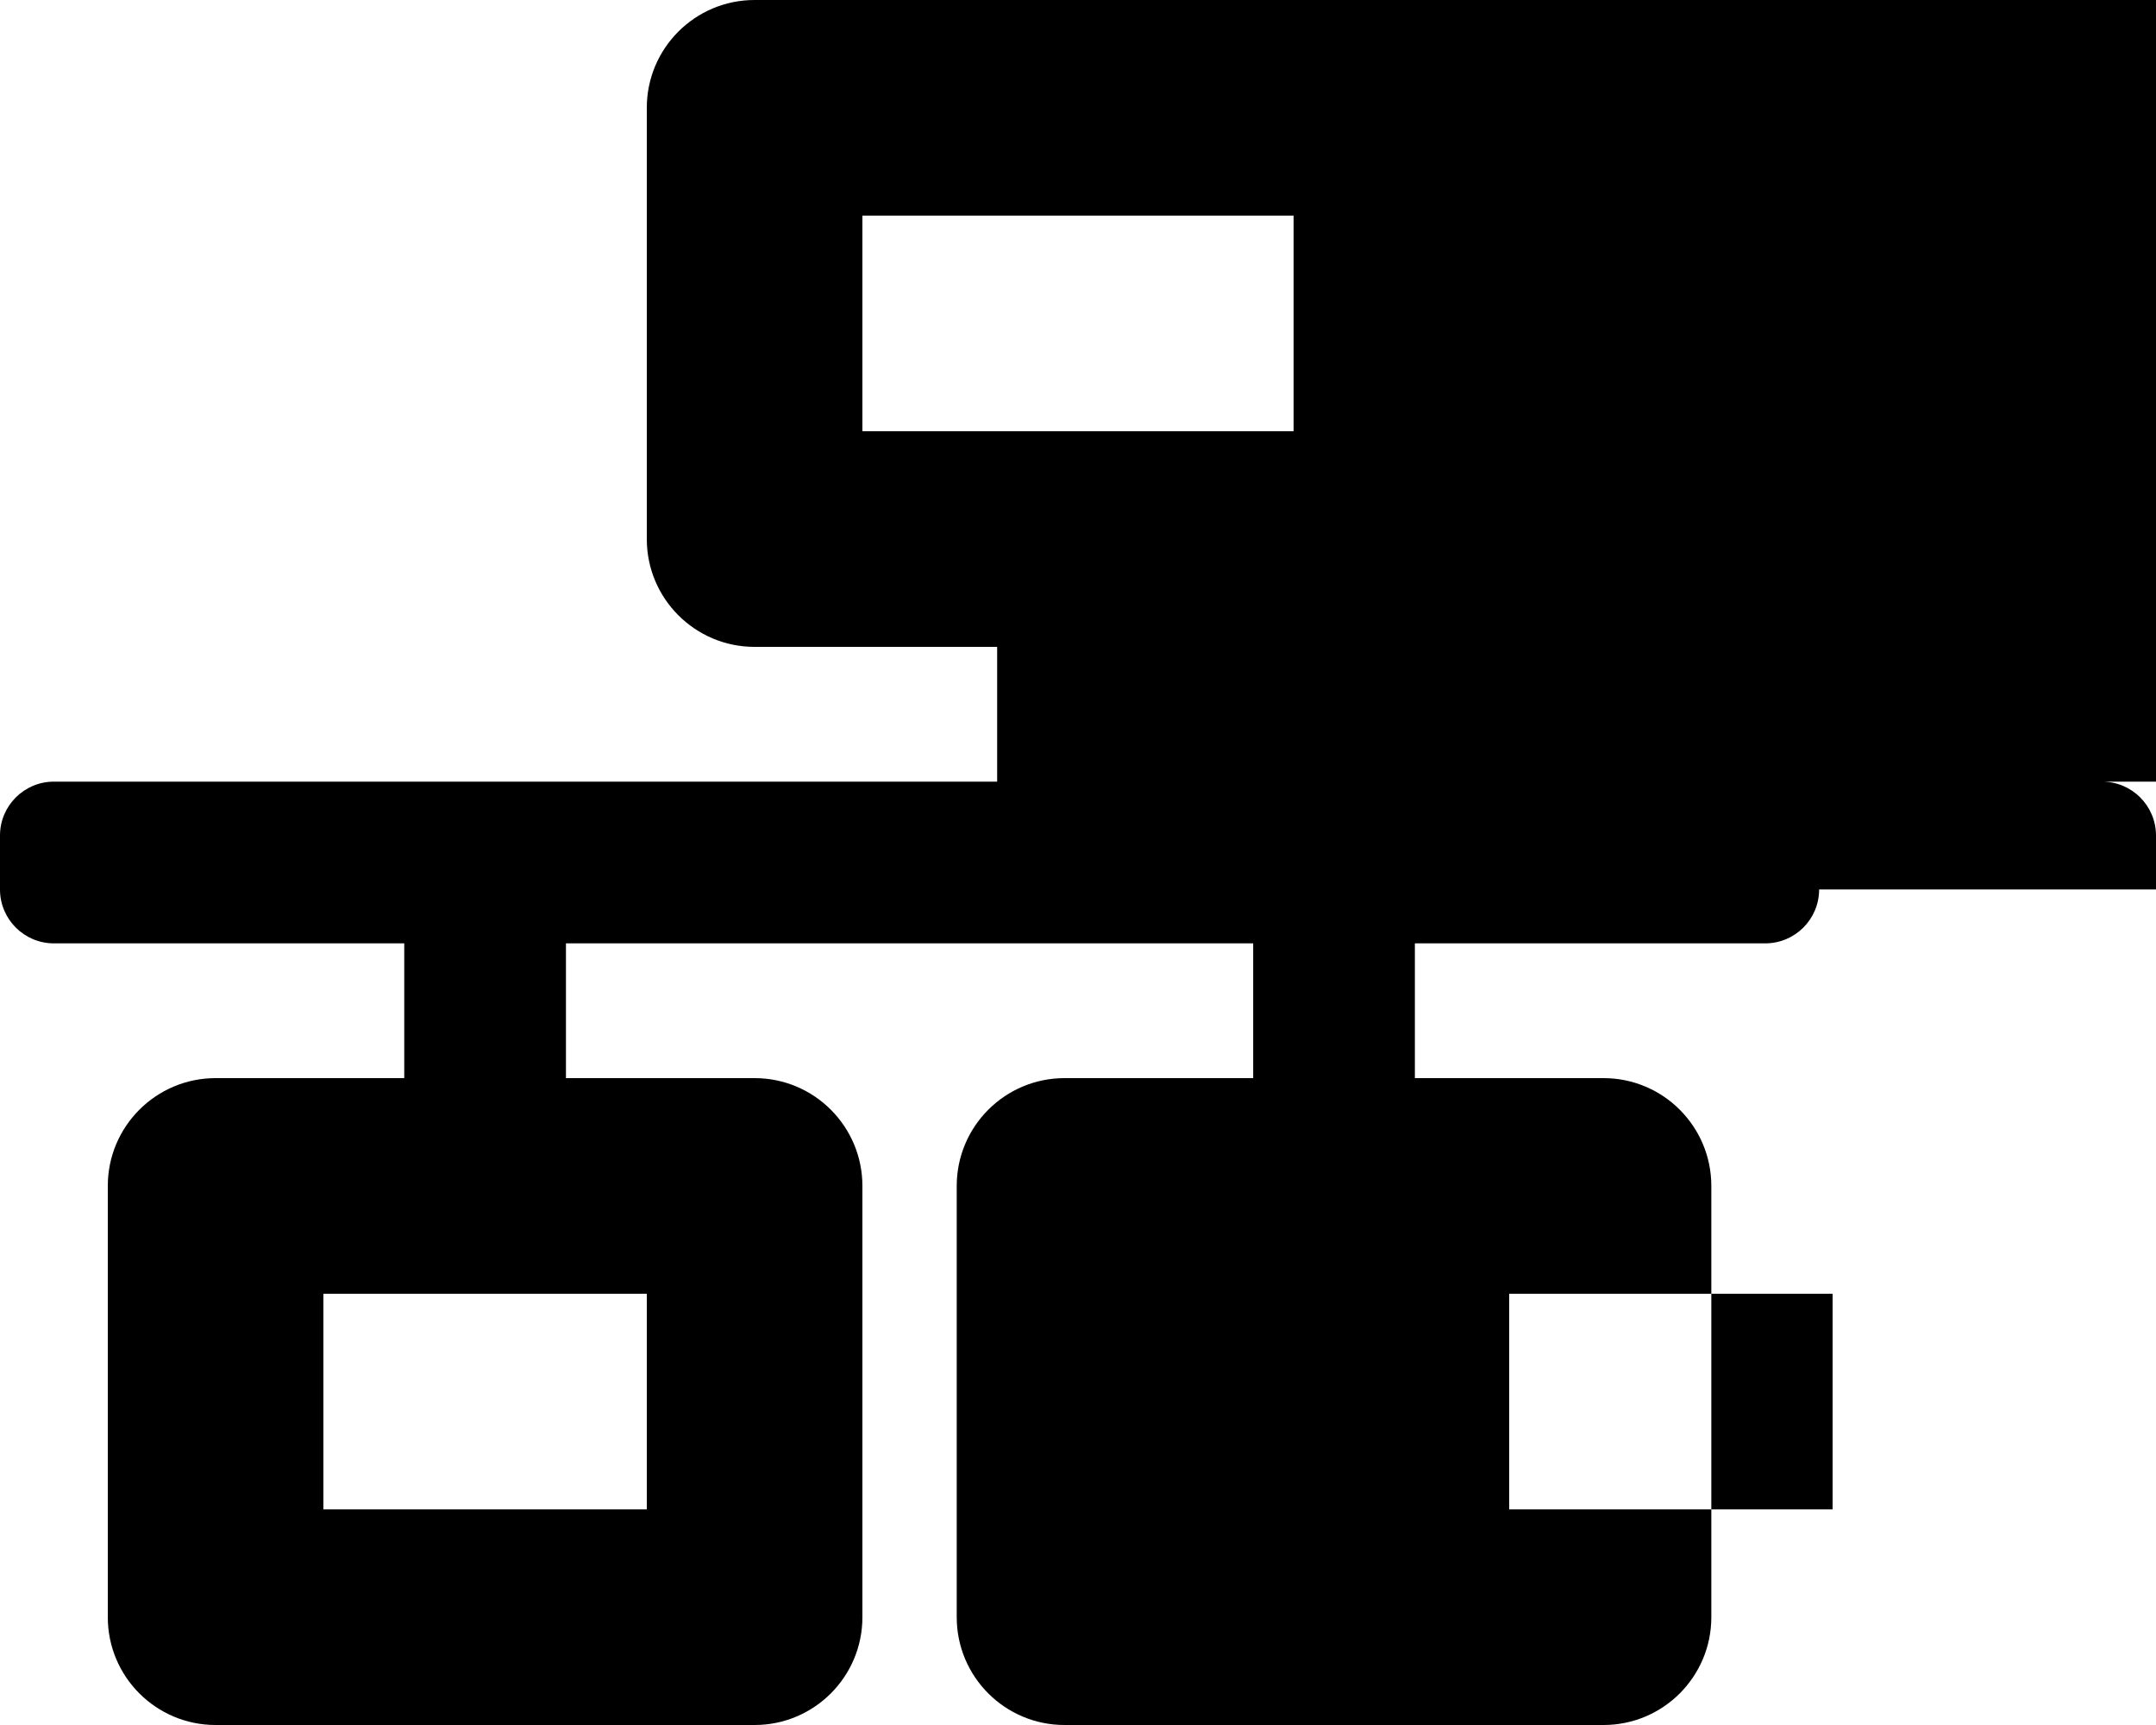 <svg xmlns="http://www.w3.org/2000/svg" viewBox="0 0 640 512"><path d="M640 264v-16c0-8.84-7.16-16-16-16h244v-40h72c17.67 0 32-14.33 32-32V32c0-17.67-14.33-32-32-32H224c-17.67 0-32 14.33-32 32v128c0 17.67 14.33 32 32 32h72v40H16c-8.84 0-16 7.16-16 16v16c0 8.84 7.16 16 16 16h104v40H64c-17.67 0-32 14.33-32 32v128c0 17.67 14.33 32 32 32h160c17.67 0 32-14.33 32-32V352c0-17.67-14.33-32-32-32h-56v-40h204v40h-56c-17.67 0-32 14.33-32 32v128c0 17.67 14.33 32 32 32h160c17.67 0 32-14.33 32-32V352c0-17.67-14.33-32-32-32h-56v-40h104c8.84 0 16-7.16 16-16zM256 128V64h128v64H256zm-64 320H96v-64h96v64zm352 0h-96v-64h96v64z"/></svg>